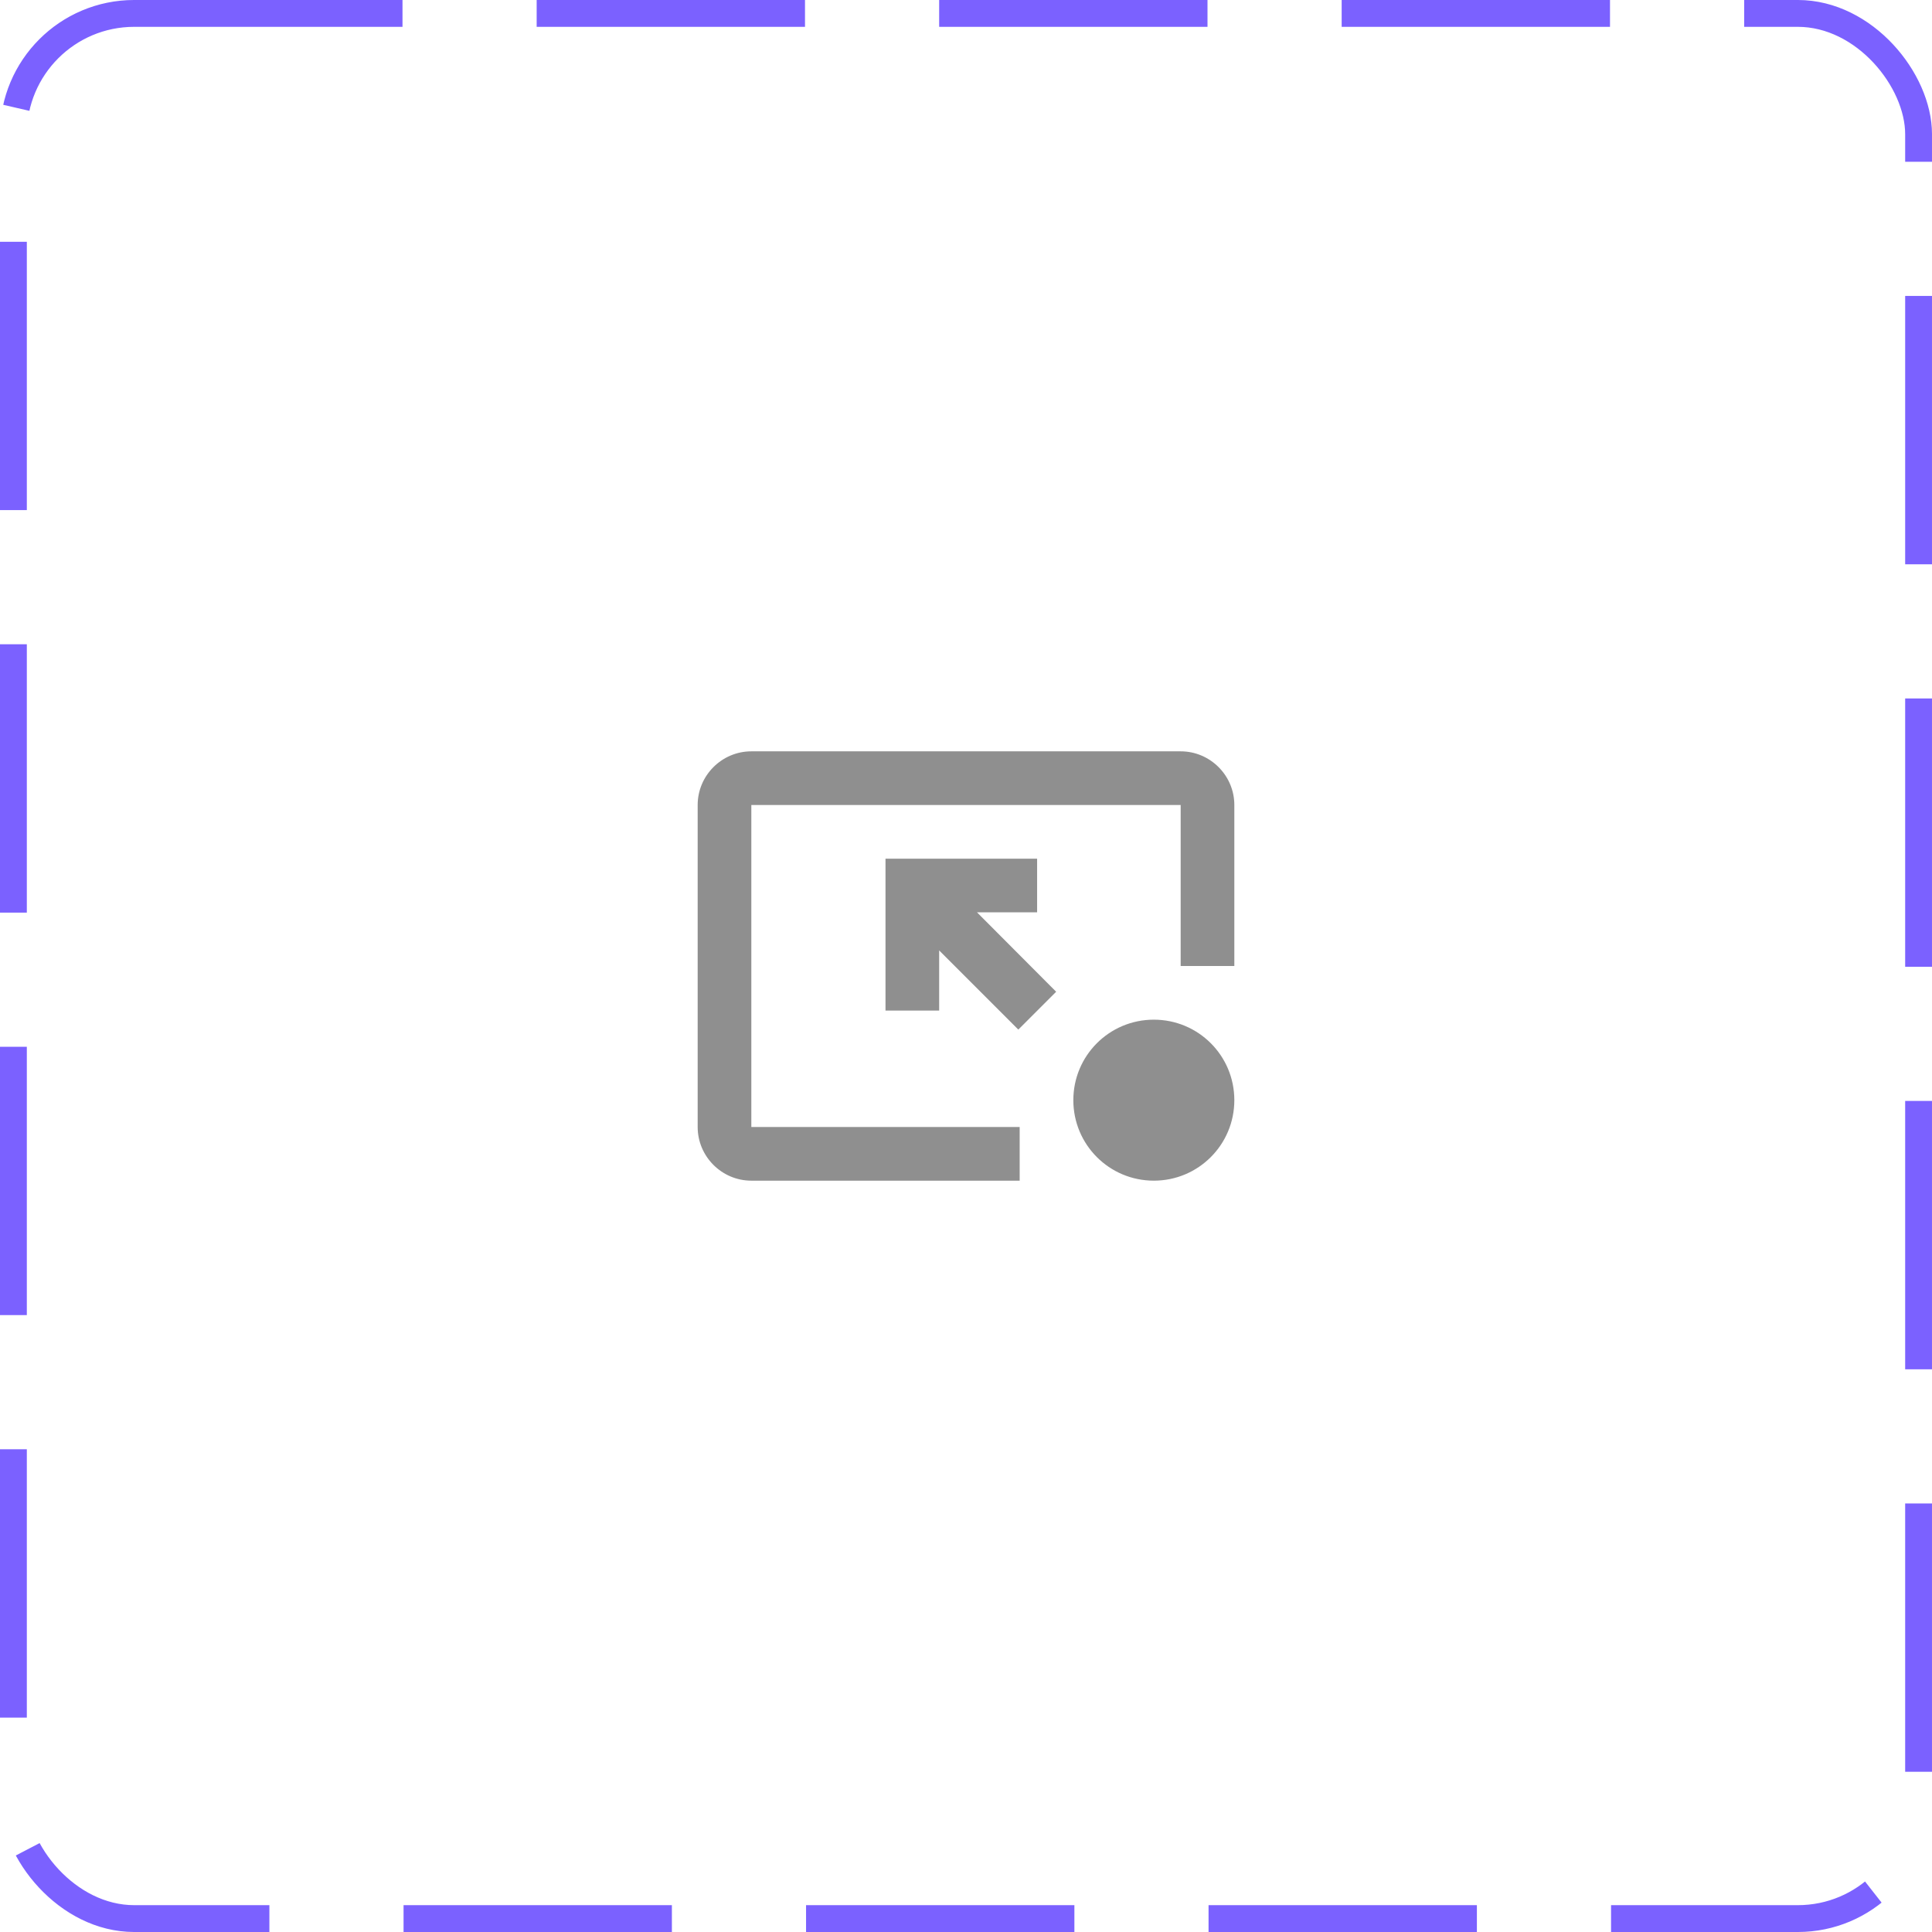 <svg width="72" height="72" viewBox="0 0 72 72" fill="none" xmlns="http://www.w3.org/2000/svg">
<rect x="0.5" y="0.5" width="71" height="71" rx="4.5" stroke="#7B61FF" stroke-dasharray="10 5"/>
<path d="M44 36V30H28V42H38V44H28C26.9 44 26 43.1 26 42V30C26 28.9 26.9 28 28 28H44C45.1 28 46 28.9 46 30V36H44ZM43 38C41.34 38 40 39.34 40 41C40 42.66 41.34 44 43 44C44.66 44 46 42.66 46 41C46 39.34 44.66 38 43 38ZM38.66 32H33V37.66H35V35.42L37.95 38.37L39.36 36.96L36.41 34H38.65V32H38.66Z" fill="#8F8F8F"/>
</svg>
